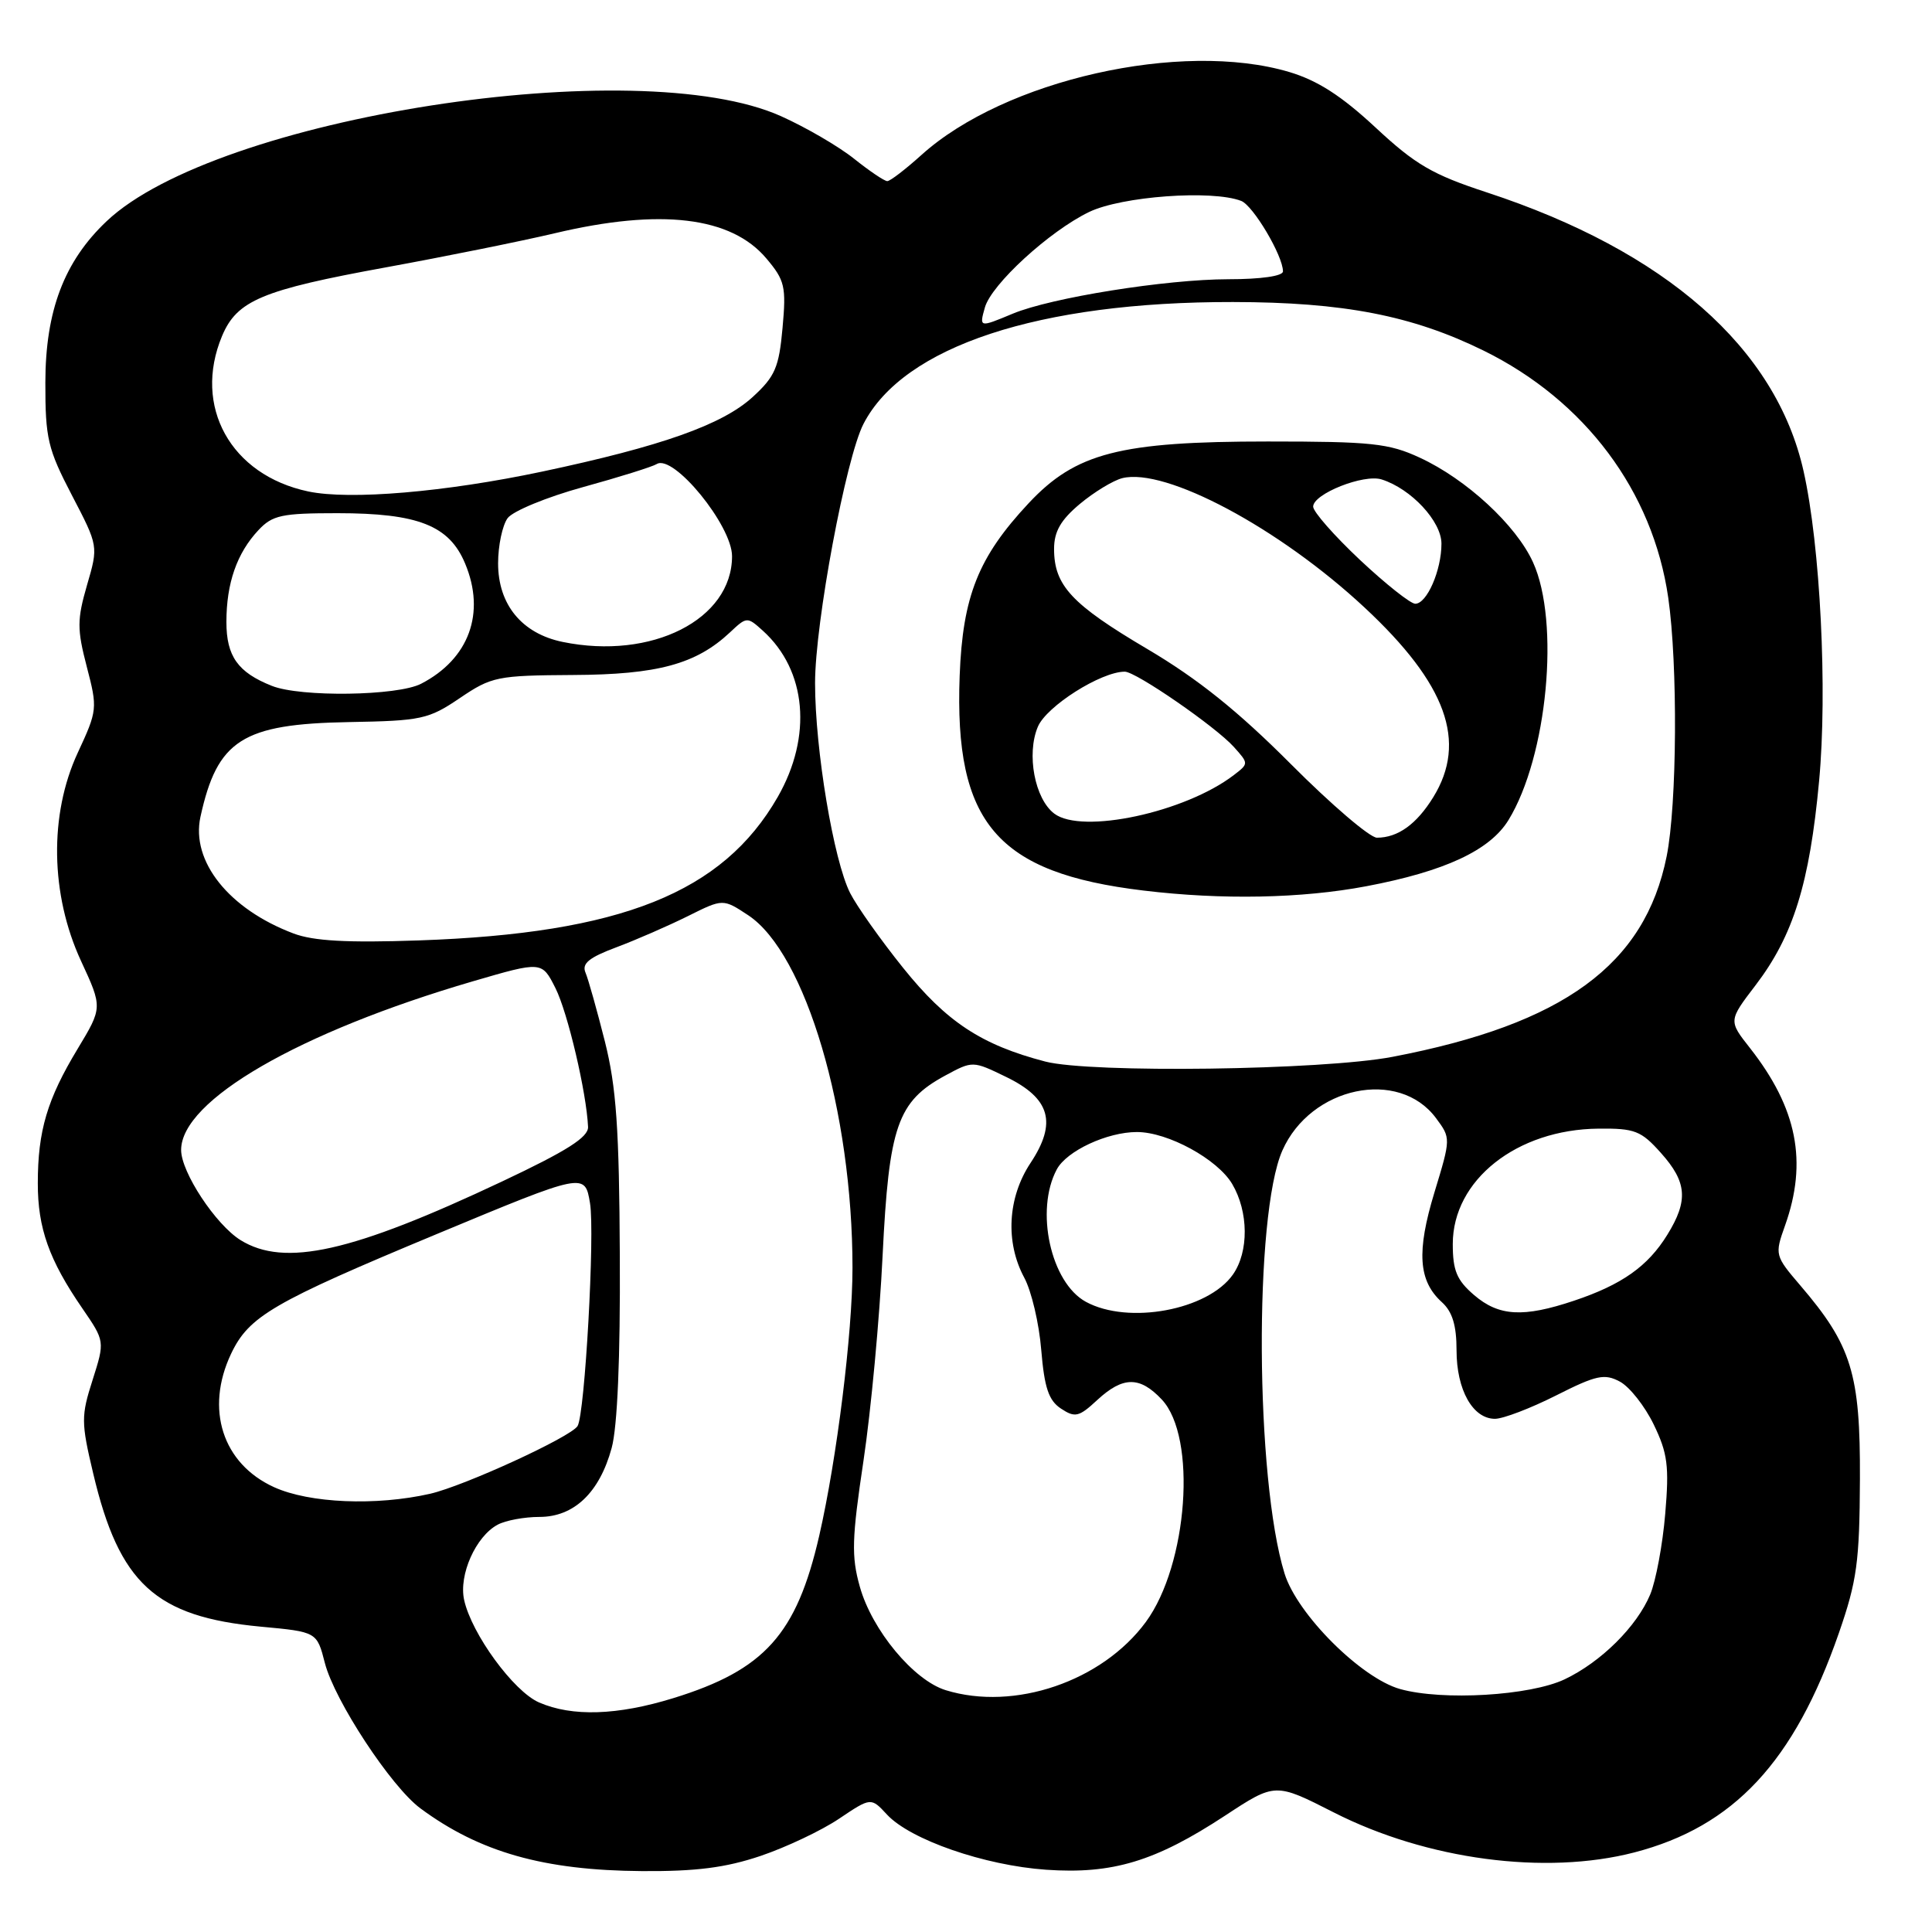 <?xml version="1.0" encoding="UTF-8" standalone="no"?>
<!DOCTYPE svg PUBLIC "-//W3C//DTD SVG 1.1//EN" "http://www.w3.org/Graphics/SVG/1.1/DTD/svg11.dtd" >
<svg xmlns="http://www.w3.org/2000/svg" xmlns:xlink="http://www.w3.org/1999/xlink" version="1.1" viewBox="0 0 256 256">
 <g >
 <path fill="currentColor"
d=" M 100.78 245.92 C 104.17 244.77 108.85 242.56 111.18 240.99 C 115.41 238.15 115.41 238.15 117.53 240.44 C 120.62 243.77 130.44 247.18 138.62 247.75 C 147.42 248.36 153.08 246.65 162.33 240.58 C 168.98 236.21 168.98 236.21 176.74 240.16 C 189.05 246.42 204.75 248.51 216.54 245.46 C 229.73 242.04 237.73 233.46 243.66 216.39 C 246.06 209.47 246.40 206.96 246.45 196.00 C 246.51 182.03 245.35 178.27 238.56 170.34 C 235.18 166.39 235.15 166.26 236.52 162.41 C 239.54 153.94 238.14 146.85 231.88 138.87 C 229.03 135.25 229.03 135.25 232.62 130.55 C 237.62 124.00 239.78 117.06 241.04 103.49 C 242.16 91.50 241.20 72.30 238.98 62.42 C 235.33 46.12 220.72 33.27 197.00 25.49 C 189.80 23.13 187.54 21.81 182.26 16.89 C 177.74 12.69 174.58 10.66 170.83 9.54 C 156.54 5.30 133.10 10.59 122.09 20.54 C 119.98 22.44 117.95 24.00 117.57 24.00 C 117.19 24.00 115.22 22.67 113.19 21.05 C 111.16 19.42 106.80 16.88 103.50 15.40 C 84.48 6.84 28.68 15.53 14.13 29.31 C 8.51 34.62 6.02 41.18 6.01 50.68 C 6.00 58.10 6.33 59.48 9.52 65.61 C 13.04 72.36 13.04 72.36 11.53 77.53 C 10.21 82.10 10.20 83.36 11.50 88.35 C 12.94 93.87 12.91 94.13 10.30 99.75 C 6.50 107.94 6.67 118.53 10.73 127.32 C 13.59 133.50 13.59 133.50 10.28 138.99 C 6.26 145.64 5.01 149.84 5.01 156.78 C 5.00 162.73 6.51 166.97 10.90 173.35 C 13.90 177.72 13.90 177.72 12.27 182.85 C 10.74 187.62 10.74 188.47 12.35 195.24 C 15.80 209.84 20.60 214.23 34.54 215.54 C 41.99 216.23 41.99 216.23 43.05 220.37 C 44.34 225.35 51.83 236.76 55.71 239.62 C 63.56 245.43 72.08 247.84 85.06 247.93 C 92.23 247.98 96.15 247.48 100.78 245.92 Z  M 71.42 225.58 C 68.05 224.11 62.49 216.50 61.50 212.00 C 60.77 208.68 63.04 203.58 65.94 202.03 C 67.00 201.46 69.49 201.00 71.48 201.00 C 76.06 201.00 79.44 197.78 81.05 191.86 C 81.81 189.07 82.20 179.94 82.13 166.50 C 82.05 149.53 81.67 144.06 80.15 138.00 C 79.11 133.88 77.96 129.78 77.59 128.90 C 77.06 127.68 78.01 126.89 81.70 125.51 C 84.34 124.52 88.59 122.66 91.15 121.39 C 95.80 119.07 95.80 119.07 99.15 121.28 C 106.75 126.32 112.96 147.31 112.96 168.00 C 112.96 176.62 110.89 193.29 108.55 203.50 C 105.55 216.56 101.31 221.28 89.23 225.01 C 81.81 227.30 75.82 227.50 71.42 225.58 Z  M 125.32 223.96 C 121.06 222.65 115.54 216.00 113.93 210.24 C 112.80 206.23 112.87 203.87 114.42 193.53 C 115.41 186.91 116.55 174.69 116.95 166.36 C 117.79 149.20 118.92 145.95 125.24 142.52 C 128.89 140.55 128.89 140.55 133.32 142.70 C 139.17 145.54 140.09 148.76 136.55 154.10 C 133.51 158.69 133.19 164.60 135.72 169.30 C 136.67 171.06 137.69 175.37 137.97 178.88 C 138.39 183.89 138.95 185.57 140.59 186.65 C 142.45 187.88 142.97 187.76 145.39 185.51 C 148.80 182.36 151.03 182.34 153.94 185.44 C 158.63 190.42 157.41 207.32 151.83 214.92 C 146.04 222.79 134.41 226.76 125.32 223.96 Z  M 185.53 223.81 C 180.35 222.36 171.88 213.90 170.21 208.50 C 166.33 195.96 166.15 160.98 169.92 152.45 C 173.67 143.97 185.35 141.51 190.28 148.16 C 192.25 150.81 192.25 150.83 190.07 158.00 C 187.68 165.86 187.94 169.73 191.06 172.55 C 192.45 173.81 193.00 175.62 193.00 178.93 C 193.00 184.16 195.15 188.00 198.09 188.00 C 199.17 188.00 202.81 186.61 206.18 184.91 C 211.52 182.21 212.60 181.98 214.64 183.07 C 215.93 183.76 217.95 186.32 219.13 188.76 C 220.97 192.56 221.19 194.27 220.65 200.60 C 220.31 204.67 219.41 209.48 218.66 211.28 C 216.88 215.53 212.14 220.23 207.32 222.52 C 202.74 224.69 191.17 225.38 185.53 223.81 Z  M 36.32 197.06 C 29.48 193.95 27.15 186.71 30.62 179.38 C 32.99 174.40 36.11 172.58 57.87 163.52 C 77.50 155.35 77.50 155.35 78.18 159.43 C 78.84 163.39 77.50 187.39 76.53 188.96 C 75.62 190.42 61.52 196.89 57.00 197.93 C 49.83 199.56 41.01 199.19 36.32 197.06 Z  M 143.89 172.50 C 139.23 169.97 137.12 160.38 140.03 154.95 C 141.34 152.50 146.71 150.00 150.65 150.00 C 154.75 150.00 161.32 153.59 163.27 156.88 C 165.45 160.57 165.49 165.86 163.37 168.88 C 160.06 173.60 149.52 175.56 143.89 172.50 Z  M 195.31 171.59 C 193.03 169.63 192.50 168.35 192.50 164.84 C 192.50 156.36 200.98 149.65 211.81 149.55 C 216.62 149.50 217.46 149.83 220.08 152.77 C 223.54 156.63 223.73 159.08 220.93 163.61 C 218.35 167.80 214.90 170.23 208.57 172.35 C 201.83 174.61 198.60 174.42 195.31 171.59 Z  M 31.87 164.32 C 28.58 162.27 24.00 155.33 24.00 152.38 C 24.00 145.80 39.64 136.76 62.65 130.03 C 71.80 127.36 71.80 127.36 73.60 130.93 C 75.23 134.17 77.72 144.79 77.92 149.32 C 77.98 150.68 75.14 152.49 66.53 156.55 C 46.63 165.94 37.71 167.94 31.87 164.32 Z  M 138.50 140.66 C 130.03 138.45 125.41 135.40 119.67 128.25 C 116.69 124.54 113.53 120.08 112.65 118.34 C 110.46 114.03 108.00 99.31 108.00 90.51 C 108.00 82.54 112.09 60.66 114.42 56.16 C 119.73 45.89 137.66 39.98 163.38 40.02 C 178.02 40.04 187.13 41.81 196.59 46.46 C 210.03 53.08 219.01 65.09 221.05 79.19 C 222.33 88.07 222.22 106.59 220.84 113.47 C 217.95 127.84 207.19 135.70 184.50 140.04 C 175.22 141.81 144.50 142.22 138.50 140.66 Z  M 181.05 117.43 C 191.46 115.46 197.43 112.67 199.89 108.65 C 205.04 100.22 206.73 82.40 203.13 74.50 C 200.90 69.59 194.30 63.49 188.12 60.64 C 184.03 58.74 181.72 58.50 168.00 58.50 C 148.37 58.50 142.54 60.01 136.30 66.68 C 129.63 73.81 127.56 79.00 127.16 89.56 C 126.43 109.05 132.09 115.67 151.50 118.00 C 161.92 119.26 172.50 119.05 181.05 117.43 Z  M 38.89 123.69 C 30.33 120.46 25.28 114.13 26.56 108.24 C 28.79 98.05 32.11 95.93 46.23 95.68 C 55.84 95.51 56.78 95.31 60.93 92.50 C 65.14 89.65 65.88 89.50 75.93 89.44 C 87.15 89.39 92.24 88.00 96.73 83.79 C 98.95 81.70 99.01 81.70 101.09 83.58 C 106.89 88.83 107.66 97.57 103.05 105.61 C 95.77 118.29 82.31 123.68 55.50 124.61 C 46.00 124.94 41.53 124.69 38.89 123.69 Z  M 36.02 90.88 C 31.51 89.09 30.00 86.95 30.00 82.41 C 30.00 77.28 31.39 73.29 34.24 70.25 C 36.10 68.26 37.33 68.00 44.71 68.00 C 55.40 68.00 59.53 69.63 61.63 74.67 C 64.38 81.23 62.15 87.32 55.80 90.60 C 52.68 92.22 39.82 92.40 36.02 90.88 Z  M 74.56 85.06 C 69.15 83.95 66.00 80.11 66.00 74.64 C 66.00 72.30 66.57 69.61 67.26 68.66 C 67.95 67.72 72.44 65.87 77.23 64.55 C 82.03 63.23 86.43 61.85 87.02 61.49 C 89.23 60.12 97.00 69.63 97.00 73.70 C 97.00 82.09 86.35 87.48 74.56 85.06 Z  M 40.84 65.12 C 30.57 62.95 25.53 53.85 29.42 44.53 C 31.40 39.81 34.71 38.42 51.17 35.42 C 59.05 33.98 69.10 31.95 73.50 30.91 C 87.53 27.58 96.88 28.70 101.55 34.25 C 104.00 37.15 104.19 37.97 103.69 43.46 C 103.22 48.69 102.70 49.89 99.74 52.60 C 95.72 56.28 87.64 59.14 71.83 62.49 C 58.98 65.21 46.35 66.28 40.84 65.12 Z  M 130.50 40.75 C 131.36 37.68 139.04 30.64 144.31 28.09 C 148.62 26.01 160.58 25.13 164.46 26.62 C 166.05 27.23 170.00 33.89 170.00 35.96 C 170.00 36.58 167.10 37.00 162.75 37.00 C 154.50 37.01 139.28 39.44 134.18 41.57 C 129.77 43.41 129.75 43.41 130.50 40.75 Z  M 171.05 101.25 C 164.04 94.22 158.73 89.96 152.03 86.00 C 142.00 80.08 139.67 77.58 139.67 72.74 C 139.67 70.44 140.54 68.91 143.08 66.78 C 144.96 65.21 147.49 63.67 148.70 63.36 C 154.42 61.92 169.50 69.96 180.81 80.50 C 191.68 90.62 194.45 98.29 189.91 105.64 C 187.70 109.22 185.22 111.00 182.45 111.00 C 181.52 111.00 176.39 106.61 171.05 101.25 Z  M 139.70 107.81 C 137.11 105.86 135.99 99.93 137.52 96.30 C 138.66 93.58 145.89 89.00 149.04 89.00 C 150.52 89.00 161.07 96.28 163.49 98.97 C 165.47 101.18 165.47 101.18 163.49 102.70 C 157.03 107.65 143.36 110.58 139.70 107.81 Z  M 180.19 74.18 C 176.79 70.98 174.00 67.81 174.00 67.13 C 174.00 65.44 180.71 62.77 183.08 63.53 C 186.99 64.77 191.00 69.08 191.00 72.04 C 191.00 75.58 189.07 80.00 187.53 80.00 C 186.90 80.00 183.60 77.38 180.19 74.18 Z "/>
</g>
</svg>
